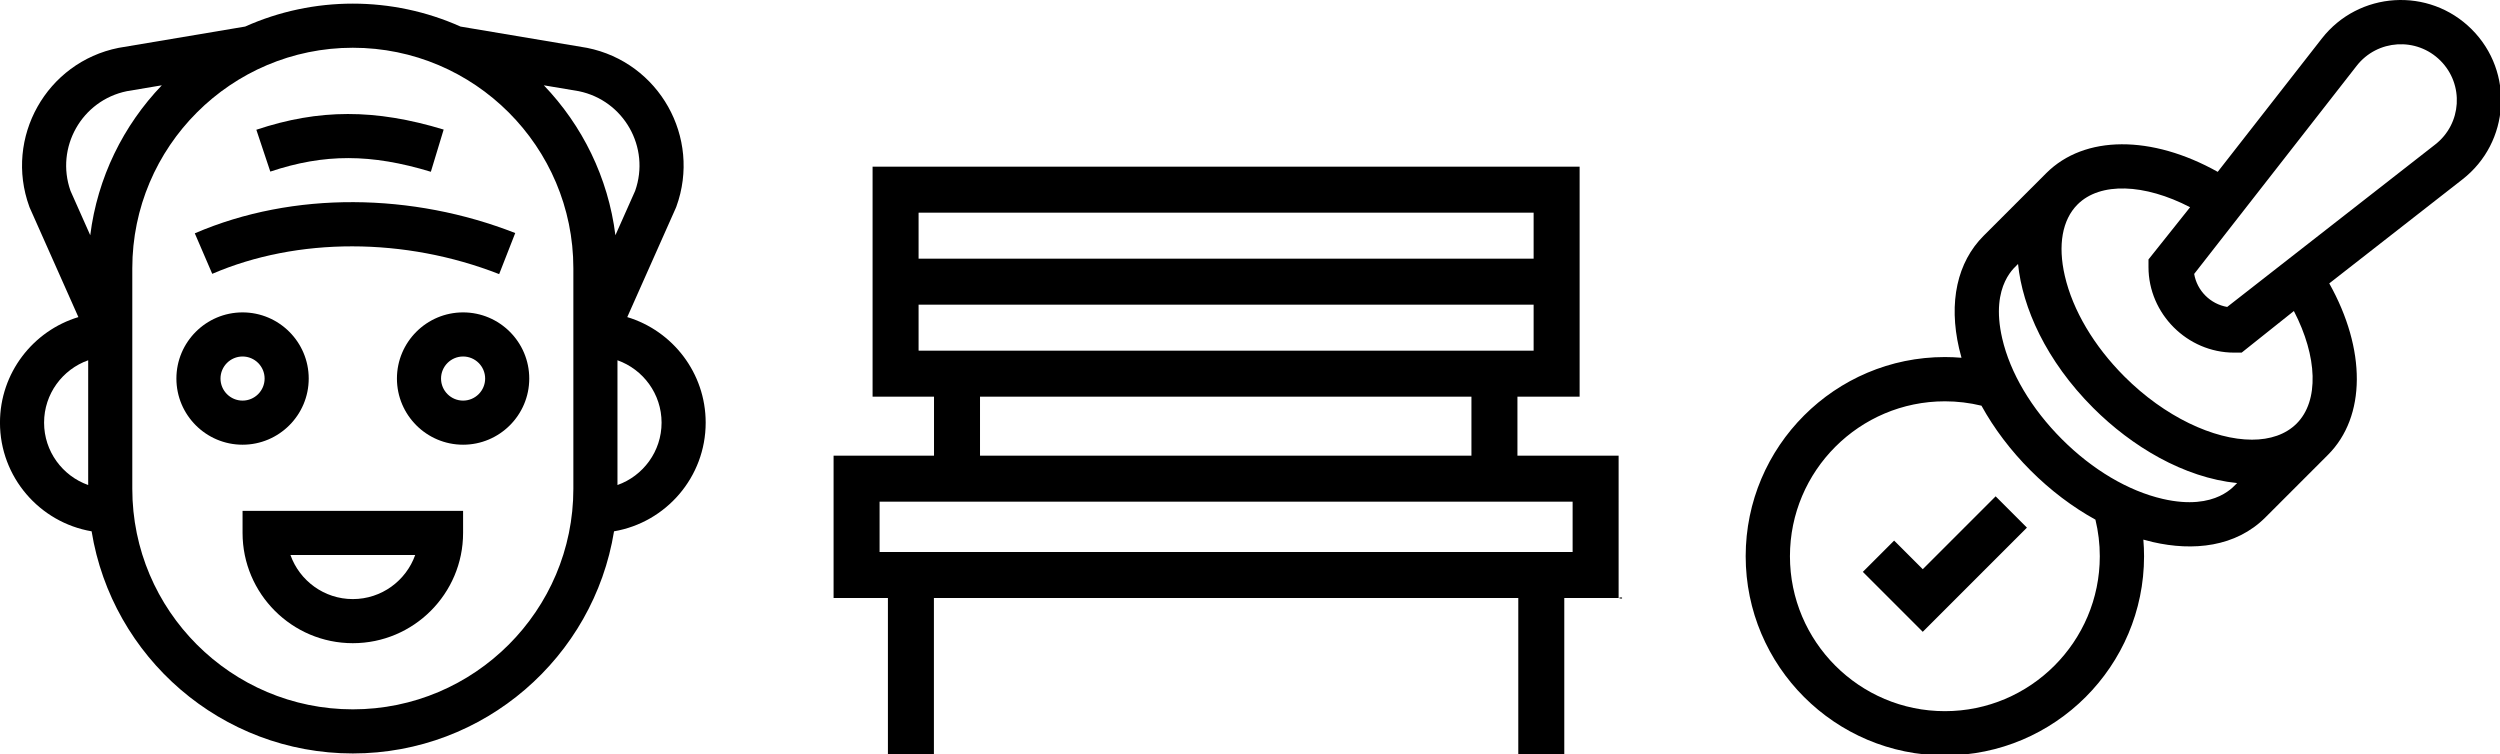 <svg
   id="svg8"
   version="1.1"
   viewBox="0 0 477.82 144.172"
   height="144.172mm"
   width="477.82mm">
  <defs
     id="defs2">
    <marker
       style="overflow:visible"
       id="marker1836"
       refX="0"
       refY="0"
       orient="auto">
      <path
         transform="matrix(0.8,0,0,0.8,10,0)"
         style="fill:#000000;fill-opacity:1;fill-rule:evenodd;stroke:none;stroke-width:1pt;stroke-opacity:1"
         d="M 0,0 5,-5 -12.5,0 5,5 Z"
         id="path1834" />
    </marker>
    <marker
       style="overflow:visible"
       id="Arrow1Lstart"
       refX="0"
       refY="0"
       orient="auto">
      <path
         transform="matrix(0.8,0,0,0.8,10,0)"
         style="fill-rule:evenodd;stroke:#000000;stroke-width:1pt"
         d="M 0,0 5,-5 -12.5,0 5,5 Z"
         id="path1564" />
    </marker>
  </defs>
  <g
     transform="translate(37.556,47.09)"
     id="layer1">
    <g
       transform="matrix(0.281,0,0,0.281,-41.777,-46.396)"
       id="g1501">
      <path
         d="m 354.537,183.974 10.934,-27.938 c -69.707,-27.279 -150.6,-28.812 -217.952,0.192 l 11.865,27.553 c 58.034,-24.992 130.988,-24.92 195.153,0.193 z"
         id="path1489" />
      <path
         d="m 308.081,114.364 8.707,-28.709 c -46.65,-14.146 -84.755,-14.109 -127.41,0.126 l 9.496,28.457 c 36.79,-12.277 68.429,-12.241 109.207,0.126 z"
         id="path1491" />
      <path
         d="m 495.004,285.007 c 0,-33.824 -22.512,-62.479 -53.336,-71.797 l 32.996,-74.179 0.392,-0.971 C 492.15,91.05 463.312,39.878 414.326,30.08 L 328.253,15.6 c -46.482,-20.792 -99.977,-20.809 -146.497,0 -1.152,0.194 11.602,-1.952 -86.074,14.479 -49.051,9.811 -77.803,61.034 -60.73,107.982 l 0.179,0.492 33.209,74.657 c -30.824,9.318 -53.336,37.973 -53.336,71.797 0,37.037 26.991,67.869 62.332,73.908 13.873,85.557 88.256,151.092 177.668,151.092 89.412,0 163.795,-65.535 177.668,-151.092 35.341,-6.038 62.332,-36.87 62.332,-73.908 z m -47.977,-157.66 -13.425,30.181 c -4.92,-39.317 -22.57,-74.732 -48.683,-101.979 l 23.734,3.991 c 30.676,6.266 48.817,38.225 38.374,67.807 z M 101.352,59.541 125.087,55.55 C 98.975,82.797 81.324,118.211 76.404,157.529 L 62.98,127.347 C 52.557,97.821 70.622,65.818 101.352,59.541 Z M 45.004,285.007 c 0,-19.557 12.539,-36.239 30,-42.43 v 84.859 c -17.461,-6.189 -30,-22.872 -30,-42.429 z m 210,195 c -82.71,0 -150,-67.29 -150,-150 0,-16.9 0,-135.055 0,-150 0,-82.71 67.29,-150 150,-150 82.71,0 150,67.29 150,150 v 150 c 0,82.71 -67.29,150 -150,150 z m 180,-152.57 v -84.859 c 17.461,6.19 30,22.873 30,42.43 0,19.556 -12.539,36.239 -30,42.429 z"
         id="path1493" />
      <path
         d="m 225.004,255.007 c 0,-24.813 -20.186,-45 -45,-45 -24.814,0 -45,20.187 -45,45 0,24.813 20.187,45 45,45 24.813,0 45,-20.186 45,-45 z m -60,0 c 0,-8.271 6.729,-15 15,-15 8.271,0 15,6.729 15,15 0,8.272 -6.729,15 -15,15 -8.271,0 -15,-6.728 -15,-15 z"
         id="path1495" />
      <path
         d="m 330.004,210.007 c -24.814,0 -45,20.187 -45,45 0,24.813 20.186,45 45,45 24.814,0 45,-20.187 45,-45 0,-24.813 -20.187,-45 -45,-45 z m 0,60 c -8.271,0 -15,-6.728 -15,-15 0,-8.271 6.729,-15 15,-15 8.272,0 15,6.729 15,15 0,8.272 -6.729,15 -15,15 z"
         id="path1497" />
      <path
         d="m 180.004,360.007 c 0,41.355 33.645,75 75,75 41.355,0 75,-33.645 75,-75 v -15 h -150 z m 117.429,15 c -6.19,17.461 -22.873,30 -42.43,30 -19.557,0 -36.239,-12.539 -42.43,-30 z"
         id="path1499" />
    </g>
    <path
       style="stroke-width:0.293;marker-end:url(#marker1836)"
       d="M 271.808,39.996 H 252.469 V 28.726 h 11.885 V -15.232 H 129.219 V 28.726 h 11.741 v 11.27 h -19.195 v 27.207 h 10.384 v 29.88 h 8.791 v -29.88 h 111.691 v 29.88 h 8.791 v -29.88 h 10.384 z M 255.563,-6.44 V 2.352 H 138.011 V -6.44 Z M 138.011,11.143 h 117.552 v 8.791 H 138.011 Z m 11.741,17.583 h 93.925 V 39.996 H 149.752 Z M 263.016,58.411 H 130.557 v -9.624 h 132.459 z"
       id="path1526" />
    <g
       transform="matrix(0.282,0,0,0.282,296.092,-47.09)"
       id="g1562">
      <path
         d="m 100.609,366.391 -21.215,21.211 40.609,40.609 70.605,-70.609 -21.211,-21.215 -49.395,49.395 z m 0,0"
         id="path1548" />
      <path
         d="M 0,376.996 C 0,451.438 60.562,512 135.004,512 c 74.441,0 135,-60.562 135,-135.004 0,-3.773 -0.172,-7.535 -0.48,-11.273 2.121,0.602 4.238,1.152 6.355,1.645 27.426,6.328 56.285,3.395 76.336,-16.66 l 42.426,-42.426 c 25.969,-25.965 25.914,-71.508 0.887,-116.207 l 90.242,-70.465 C 517.977,96.559 521.039,48.832 492.102,19.898 463.168,-9.039 415.434,-5.969 390.41,26.207 L 319.926,116.473 C 275.227,91.445 229.684,91.391 203.719,117.355 l -42.43,42.43 c -17.957,17.953 -23.871,45.066 -16.656,76.332 0.488,2.117 1.043,4.238 1.645,6.359 -3.742,-0.312 -7.5,-0.484 -11.273,-0.484 C 60.562,241.992 0,302.555 0,376.996 Z M 414.07,44.648 c 13.992,-17.992 40.656,-19.703 56.816,-3.539 16.137,16.133 14.496,42.793 -3.559,56.836 L 326.344,208.031 c -11.398,-1.961 -20.418,-10.977 -22.375,-22.375 z M 301.203,140.449 273.008,175.836 V 181 c 0,31.664 26.328,57.992 57.992,57.992 h 5.164 l 35.387,-28.199 c 16.035,30.926 17.18,60.969 1.875,76.273 -7.418,7.418 -18,10.93 -30.285,10.93 -25.809,-0.004 -59.125,-15.484 -86.391,-42.75 -20.703,-20.703 -35.07,-44.957 -40.457,-68.297 -4.805,-20.82 -1.738,-38 8.637,-48.375 15.309,-15.309 45.348,-14.16 76.273,1.875 z m -116.609,38.457 c 2.973,29.445 18.902,65.512 50.945,97.555 26.051,26.051 61.344,47.285 97.555,50.938 -1.258,0.66 -13.555,19.254 -50.469,10.734 -23.34,-5.387 -47.598,-19.754 -68.301,-40.461 -20.703,-20.703 -35.074,-44.961 -40.461,-68.301 -8.543,-37.023 10.082,-49.223 10.73,-50.465 z m 8.516,139.98 c 13.508,13.508 28.453,24.777 43.934,33.305 1.957,8.082 2.961,16.395 2.961,24.805 0,57.898 -47.102,105 -105,105 -57.898,0 -105.004,-47.102 -105.004,-105 0,-57.898 47.105,-105.004 105.004,-105.004 8.406,0 16.723,1.008 24.805,2.965 8.523,15.48 19.797,30.422 33.301,43.93 z m 0,0"
         id="path1550" />
    </g>
  </g>
</svg>
